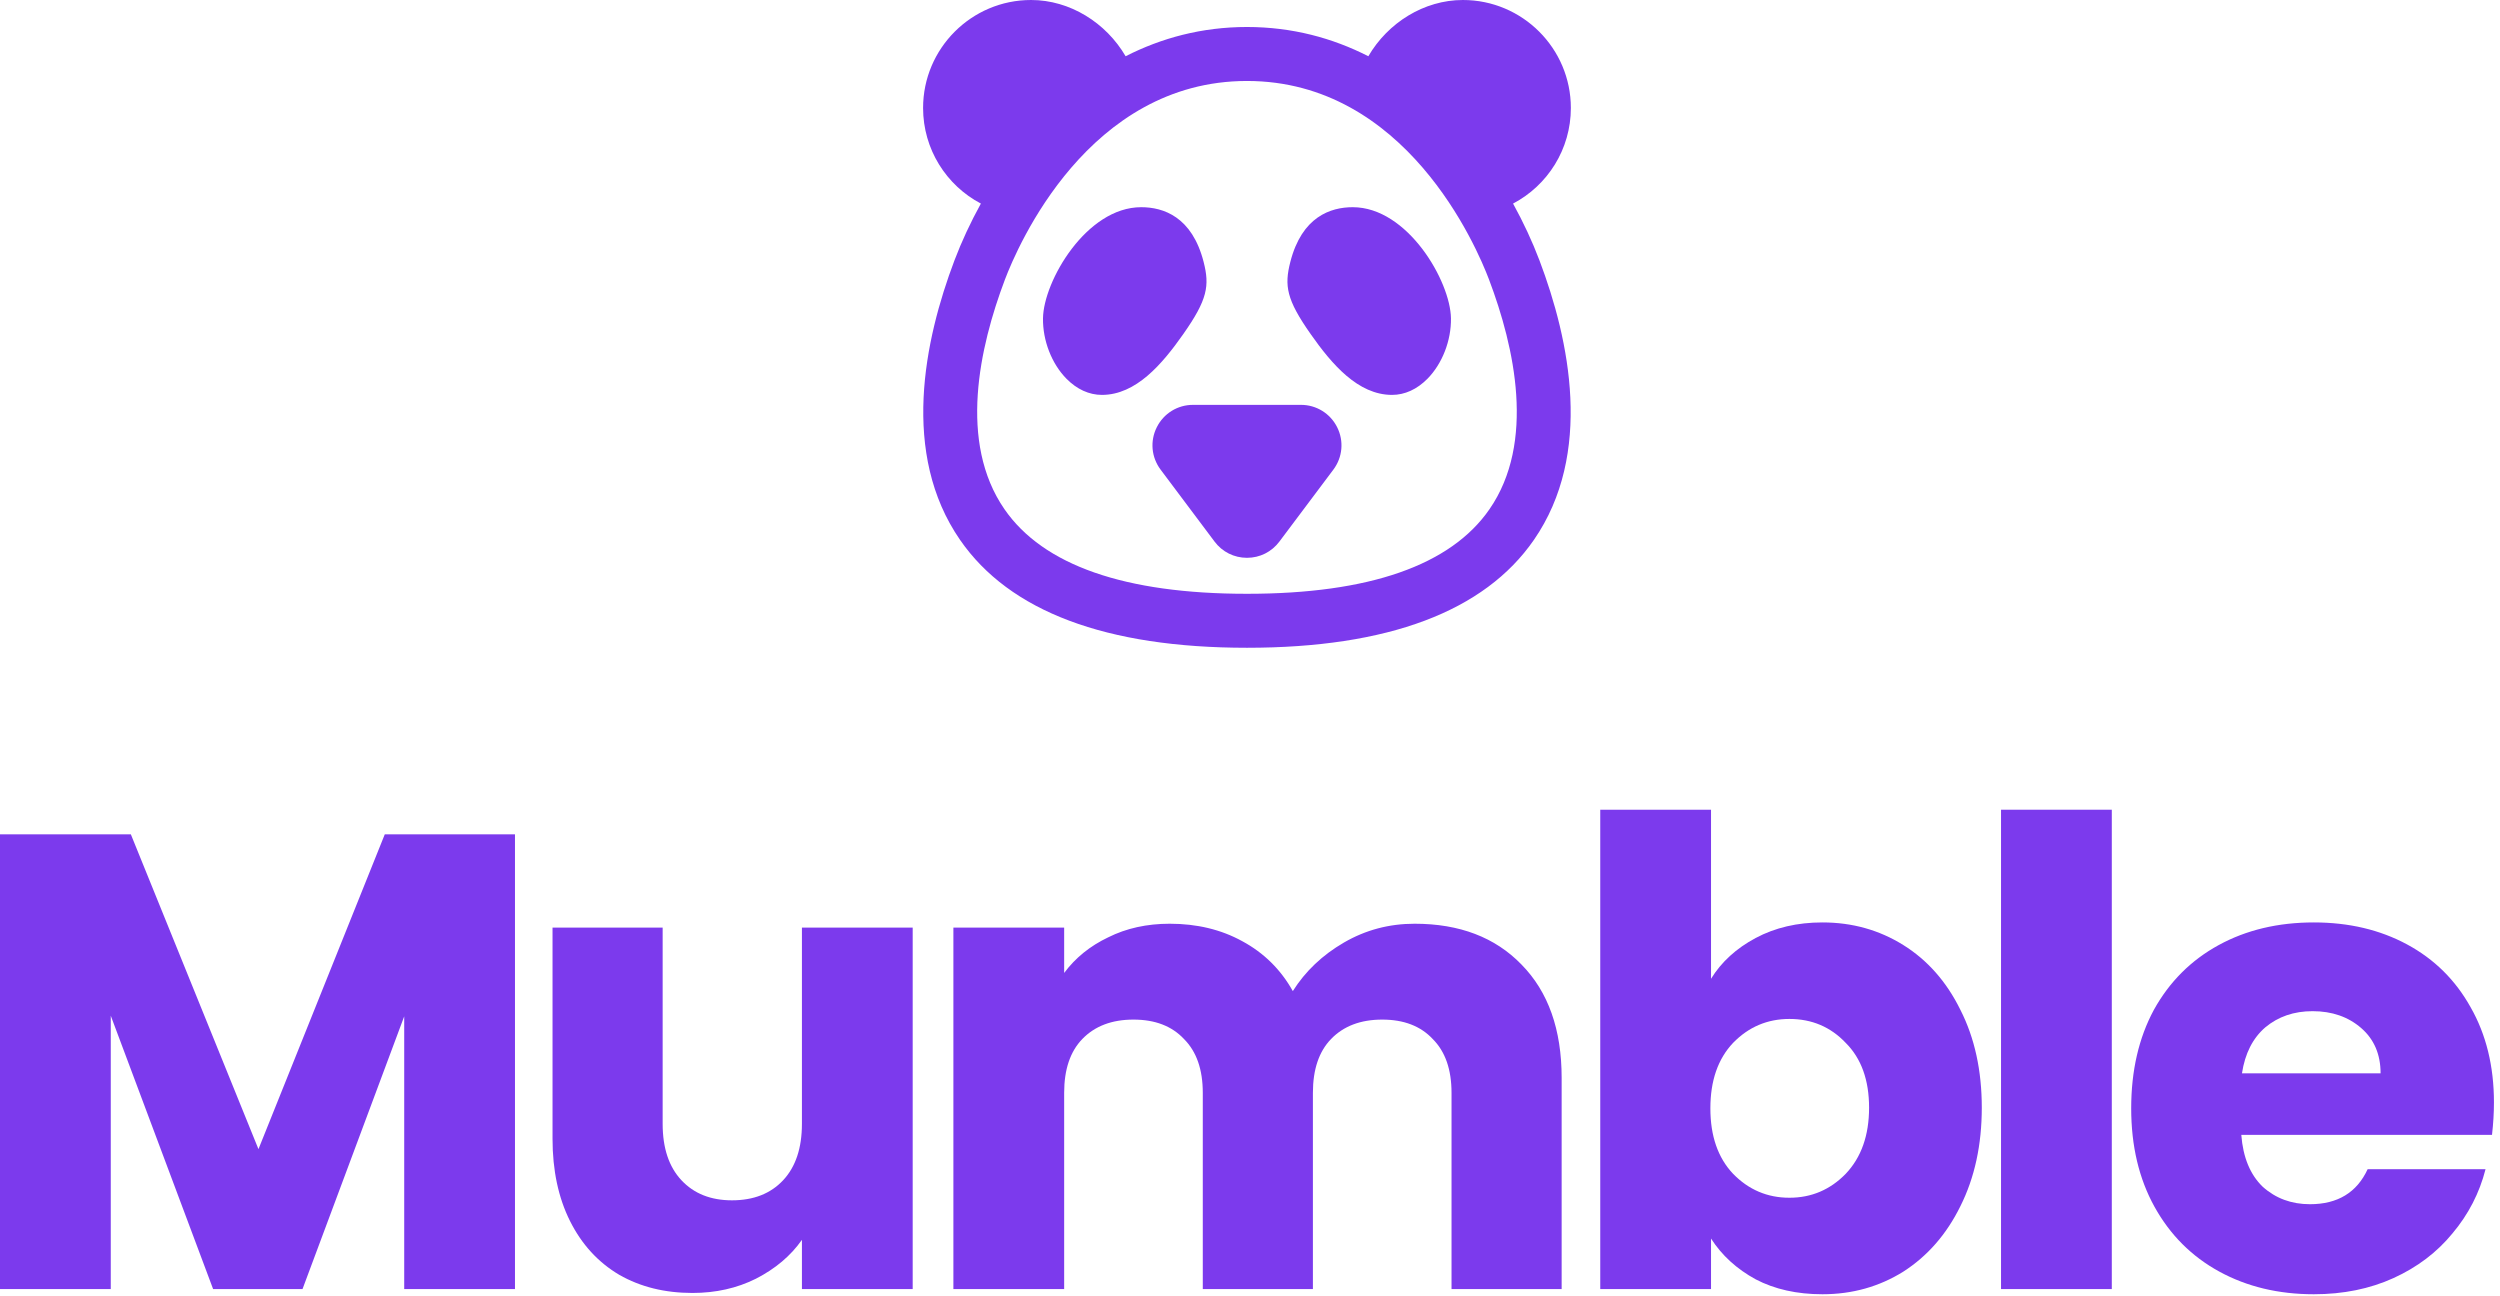 <svg width="247" height="128" viewBox="0 0 247 128" fill="none" xmlns="http://www.w3.org/2000/svg">
    <g clip-path="url(#clip0_437_1087)">
        <path d="M128.535 40H117.868C116.342 40 114.972 40.849 114.29 42.214C113.607 43.575 113.753 45.182 114.667 46.398L120.001 53.513C120.764 54.529 121.93 55.112 123.201 55.112C124.472 55.112 125.639 54.529 126.402 53.51L131.735 46.401C132.649 45.182 132.795 43.575 132.113 42.214C131.43 40.849 130.061 40 128.535 40Z" fill="#7C3AED"/>
        <path d="M152.097 25.721C151.389 23.853 150.51 21.966 149.49 20.114C152.909 18.318 155.201 14.735 155.201 10.667C155.201 4.784 150.417 0 144.535 0C140.693 0 137.126 2.243 135.192 5.557C131.656 3.754 127.661 2.667 123.201 2.667C118.741 2.667 114.746 3.755 111.211 5.557C109.276 2.243 105.709 0 101.868 0C95.985 0 91.201 4.784 91.201 10.667C91.201 14.735 93.493 18.318 96.911 20.113C95.891 21.965 95.011 23.852 94.303 25.721C91.311 33.625 88.975 44.828 94.85 53.336C99.735 60.411 109.274 64 123.201 64C137.128 64 146.667 60.411 151.553 53.336C157.428 44.828 155.089 33.625 152.097 25.721ZM147.165 50.305C143.334 55.854 135.271 58.667 123.201 58.667C111.131 58.667 103.068 55.854 99.238 50.305C94.678 43.703 96.751 34.32 99.29 27.612C100.532 24.336 107.521 8 123.201 8C138.881 8 145.87 24.336 147.113 27.612C149.652 34.32 151.725 43.703 147.165 50.305Z" fill="#7C3AED"/>
        <path d="M116.904 33.013C119.311 29.591 119.519 28.229 118.917 25.875C117.777 21.409 114.933 20.471 112.751 20.471C107.329 20.471 103.1 27.789 103.048 31.448C103.016 33.646 103.904 35.935 105.37 37.422C106.399 38.464 107.607 39.016 108.868 39.016C112.235 39.016 114.821 35.982 116.904 33.013Z" fill="#7C3AED"/>
        <path d="M133.652 20.471C131.469 20.471 128.626 21.409 127.485 25.875C126.883 28.229 127.092 29.591 129.498 33.013C131.581 35.982 134.167 39.016 137.535 39.016C138.795 39.016 140.003 38.464 141.032 37.422C142.498 35.935 143.386 33.646 143.355 31.451C143.303 27.789 139.074 20.471 133.652 20.471Z" fill="#7C3AED"/>
    </g>
    <path d="M50.88 82.432V127.36H39.936V100.416L29.888 127.36H21.056L10.944 100.352V127.36H0V82.432H12.928L25.536 113.536L38.016 82.432H50.88Z" fill="#7C3AED"/>
    <path d="M90.174 91.648V127.36H79.23V122.496C78.121 124.075 76.606 125.355 74.686 126.336C72.809 127.275 70.718 127.744 68.414 127.744C65.683 127.744 63.273 127.147 61.182 125.952C59.091 124.715 57.47 122.944 56.318 120.64C55.166 118.336 54.59 115.627 54.59 112.512V91.648H65.47V111.04C65.47 113.429 66.089 115.285 67.326 116.608C68.563 117.931 70.227 118.592 72.318 118.592C74.451 118.592 76.137 117.931 77.374 116.608C78.611 115.285 79.23 113.429 79.23 111.04V91.648H90.174Z" fill="#7C3AED"/>
    <path d="M139.763 91.264C144.2 91.264 147.72 92.608 150.323 95.296C152.968 97.984 154.291 101.717 154.291 106.496V127.36H143.411V107.968C143.411 105.664 142.792 103.893 141.555 102.656C140.36 101.376 138.696 100.736 136.563 100.736C134.43 100.736 132.744 101.376 131.507 102.656C130.312 103.893 129.715 105.664 129.715 107.968V127.36H118.835V107.968C118.835 105.664 118.216 103.893 116.979 102.656C115.784 101.376 114.12 100.736 111.987 100.736C109.854 100.736 108.168 101.376 106.931 102.656C105.736 103.893 105.139 105.664 105.139 107.968V127.36H94.195V91.648H105.139V96.128C106.248 94.635 107.699 93.461 109.491 92.608C111.283 91.712 113.31 91.264 115.571 91.264C118.259 91.264 120.648 91.84 122.739 92.992C124.872 94.144 126.536 95.787 127.731 97.92C128.968 95.957 130.654 94.357 132.787 93.12C134.92 91.883 137.246 91.264 139.763 91.264Z" fill="#7C3AED"/>
    <path d="M169.049 96.704C170.073 95.04 171.545 93.696 173.465 92.672C175.385 91.648 177.582 91.136 180.057 91.136C183.001 91.136 185.668 91.883 188.057 93.376C190.446 94.869 192.324 97.003 193.689 99.776C195.097 102.549 195.801 105.771 195.801 109.44C195.801 113.109 195.097 116.352 193.689 119.168C192.324 121.941 190.446 124.096 188.057 125.632C185.668 127.125 183.001 127.872 180.057 127.872C177.54 127.872 175.342 127.381 173.465 126.4C171.588 125.376 170.116 124.032 169.049 122.368V127.36H158.105V80H169.049V96.704ZM184.665 109.44C184.665 106.709 183.897 104.576 182.361 103.04C180.868 101.461 179.012 100.672 176.793 100.672C174.617 100.672 172.761 101.461 171.225 103.04C169.732 104.619 168.985 106.773 168.985 109.504C168.985 112.235 169.732 114.389 171.225 115.968C172.761 117.547 174.617 118.336 176.793 118.336C178.969 118.336 180.825 117.547 182.361 115.968C183.897 114.347 184.665 112.171 184.665 109.44Z" fill="#7C3AED"/>
    <path d="M208.646 80V127.36H197.702V80H208.646Z" fill="#7C3AED"/>
    <path d="M246.402 108.928C246.402 109.952 246.337 111.019 246.21 112.128H221.441C221.612 114.347 222.316 116.053 223.553 117.248C224.833 118.4 226.391 118.976 228.226 118.976C230.956 118.976 232.855 117.824 233.922 115.52H245.57C244.972 117.867 243.884 119.979 242.306 121.856C240.77 123.733 238.828 125.205 236.482 126.272C234.135 127.339 231.511 127.872 228.609 127.872C225.111 127.872 221.996 127.125 219.266 125.632C216.535 124.139 214.402 122.005 212.866 119.232C211.33 116.459 210.562 113.216 210.562 109.504C210.562 105.792 211.308 102.549 212.801 99.776C214.337 97.003 216.471 94.869 219.202 93.376C221.932 91.883 225.068 91.136 228.609 91.136C232.065 91.136 235.137 91.861 237.826 93.312C240.514 94.763 242.604 96.832 244.098 99.52C245.633 102.208 246.402 105.344 246.402 108.928ZM235.202 106.048C235.202 104.171 234.562 102.677 233.282 101.568C232.002 100.459 230.402 99.904 228.482 99.904C226.647 99.904 225.09 100.437 223.81 101.504C222.572 102.571 221.804 104.085 221.506 106.048H235.202Z" fill="#7C3AED"/>
    <defs>
        <clipPath id="clip0_437_1087">
            <rect width="64" height="64" fill="white" transform="translate(91.201)"/>
        </clipPath>
    </defs>
</svg>
